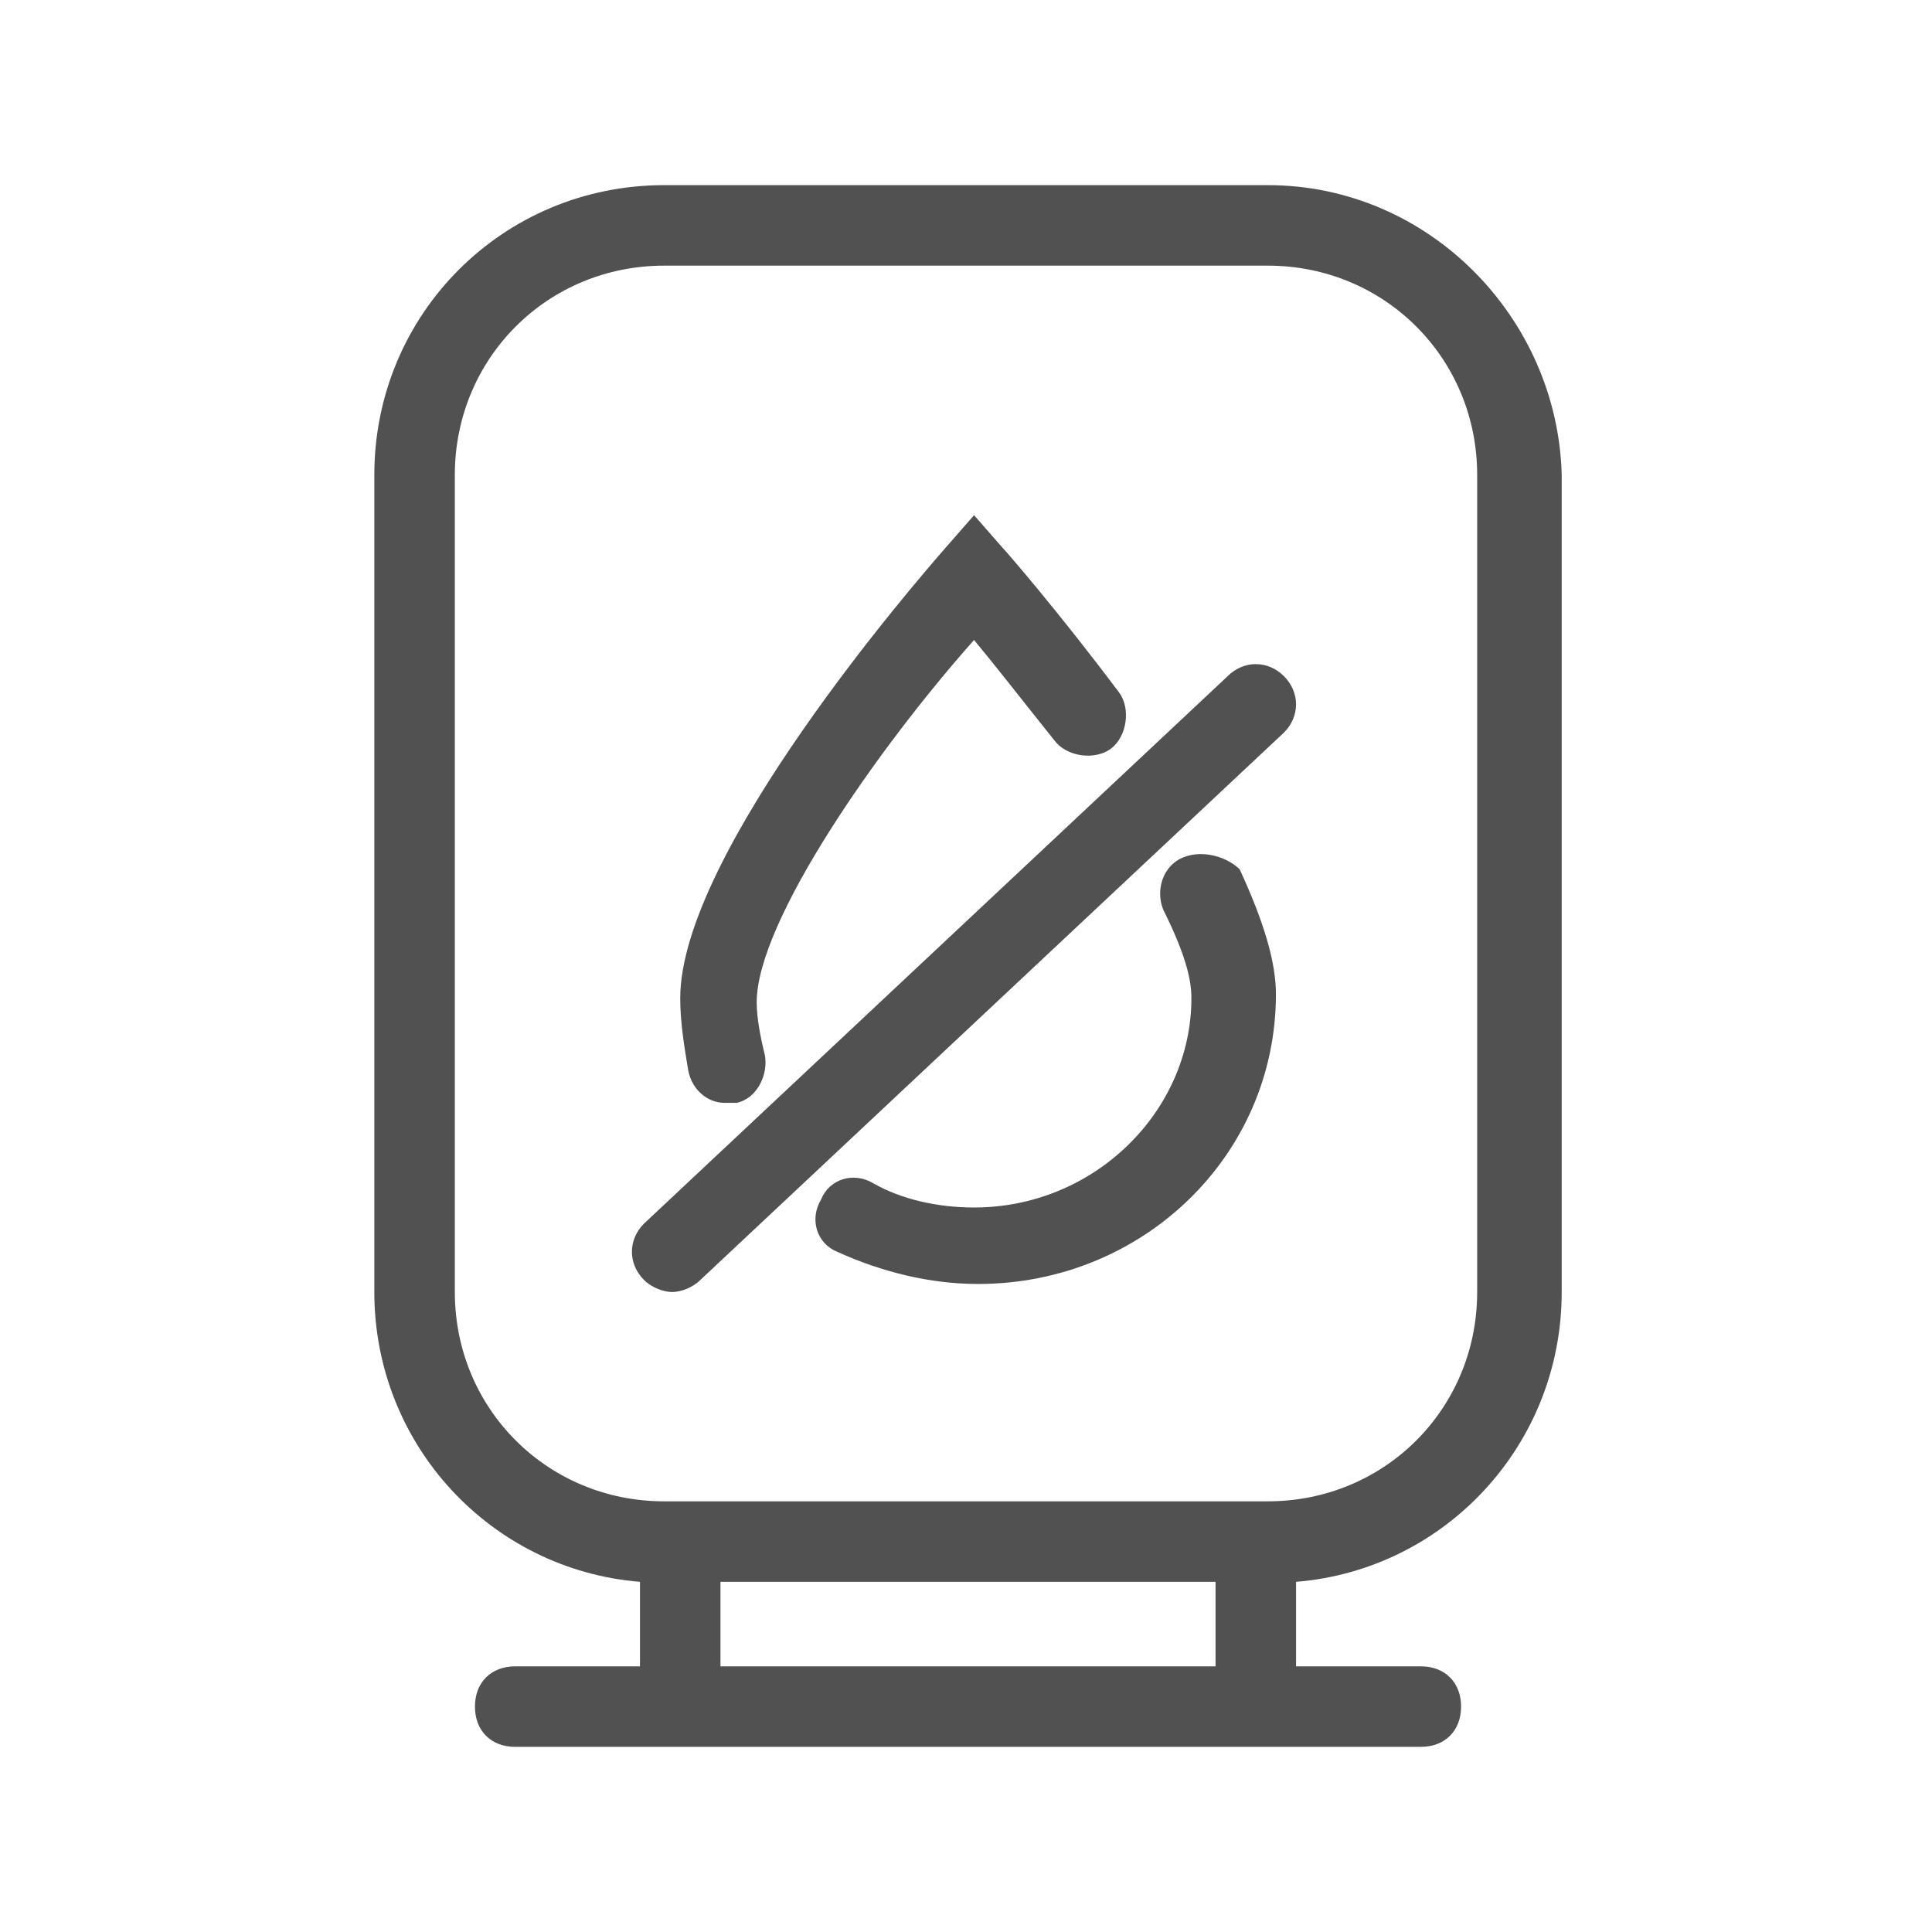<?xml version="1.0" standalone="no"?><!DOCTYPE svg PUBLIC "-//W3C//DTD SVG 1.1//EN" "http://www.w3.org/Graphics/SVG/1.1/DTD/svg11.dtd"><svg t="1526462752170" class="icon" style="" viewBox="0 0 1024 1024" version="1.1" xmlns="http://www.w3.org/2000/svg" p-id="1572" xmlns:xlink="http://www.w3.org/1999/xlink" width="200" height="200"><defs><style type="text/css"></style></defs><path d="M384 584.533h6.4c10.667-2.133 17.067-14.933 14.933-25.6-2.133-8.533-4.267-19.2-4.267-27.733 0-42.667 64-134.4 115.2-192 10.667 12.8 25.6 32 42.667 53.333 6.4 8.533 21.333 10.667 29.867 4.267 8.533-6.4 10.667-21.333 4.267-29.867-32-42.667-59.733-74.667-61.867-76.8l-14.933-17.067-14.933 17.067c-14.933 17.067-140.8 162.133-140.8 238.933 0 12.8 2.133 25.6 4.267 38.4 2.133 10.667 10.667 17.067 19.2 17.067zM627.2 454.4c-10.667 4.267-14.933 17.067-10.667 27.733 12.8 25.6 14.933 38.4 14.933 46.933 0 59.733-51.2 110.933-115.2 110.933-19.2 0-38.4-4.267-53.333-12.8-10.667-6.4-23.467-2.133-27.733 8.533-6.4 10.667-2.133 23.467 8.533 27.733 23.467 10.667 49.067 17.067 74.667 17.067 87.467 0 157.867-68.267 157.867-153.6 0-17.067-6.4-38.4-19.2-66.133-6.4-6.4-19.2-10.667-29.867-6.4z" fill="#515151" p-id="1573"></path><path d="M672 98.133h-320c-85.333 0-153.6 68.267-153.6 153.6v433.067c0 81.067 61.867 147.2 140.8 153.6v44.8h-66.133c-12.8 0-21.333 8.533-21.333 21.333s8.533 21.333 21.333 21.333h480c12.8 0 21.333-8.533 21.333-21.333s-8.533-21.333-21.333-21.333h-66.133v-44.8c78.933-6.4 140.8-72.533 140.8-153.6V251.733c-2.133-83.2-70.4-153.6-155.733-153.6zM381.867 883.2v-44.8h262.4v44.8H381.867z m401.067-198.4c0 61.867-49.067 110.933-110.933 110.933h-320c-61.867 0-110.933-49.067-110.933-110.933V251.733c0-61.867 49.067-110.933 110.933-110.933h320c61.867 0 110.933 49.067 110.933 110.933v433.067z" fill="#515151" p-id="1574"></path><path d="M650.667 358.4L341.333 648.533c-8.533 8.533-8.533 21.333 0 29.867 4.267 4.267 10.667 6.4 14.933 6.4 4.267 0 10.667-2.133 14.933-6.4l309.333-290.133c8.533-8.533 8.533-21.333 0-29.867-8.533-8.533-21.333-8.533-29.867 0z" fill="#515151" p-id="1575"></path></svg>